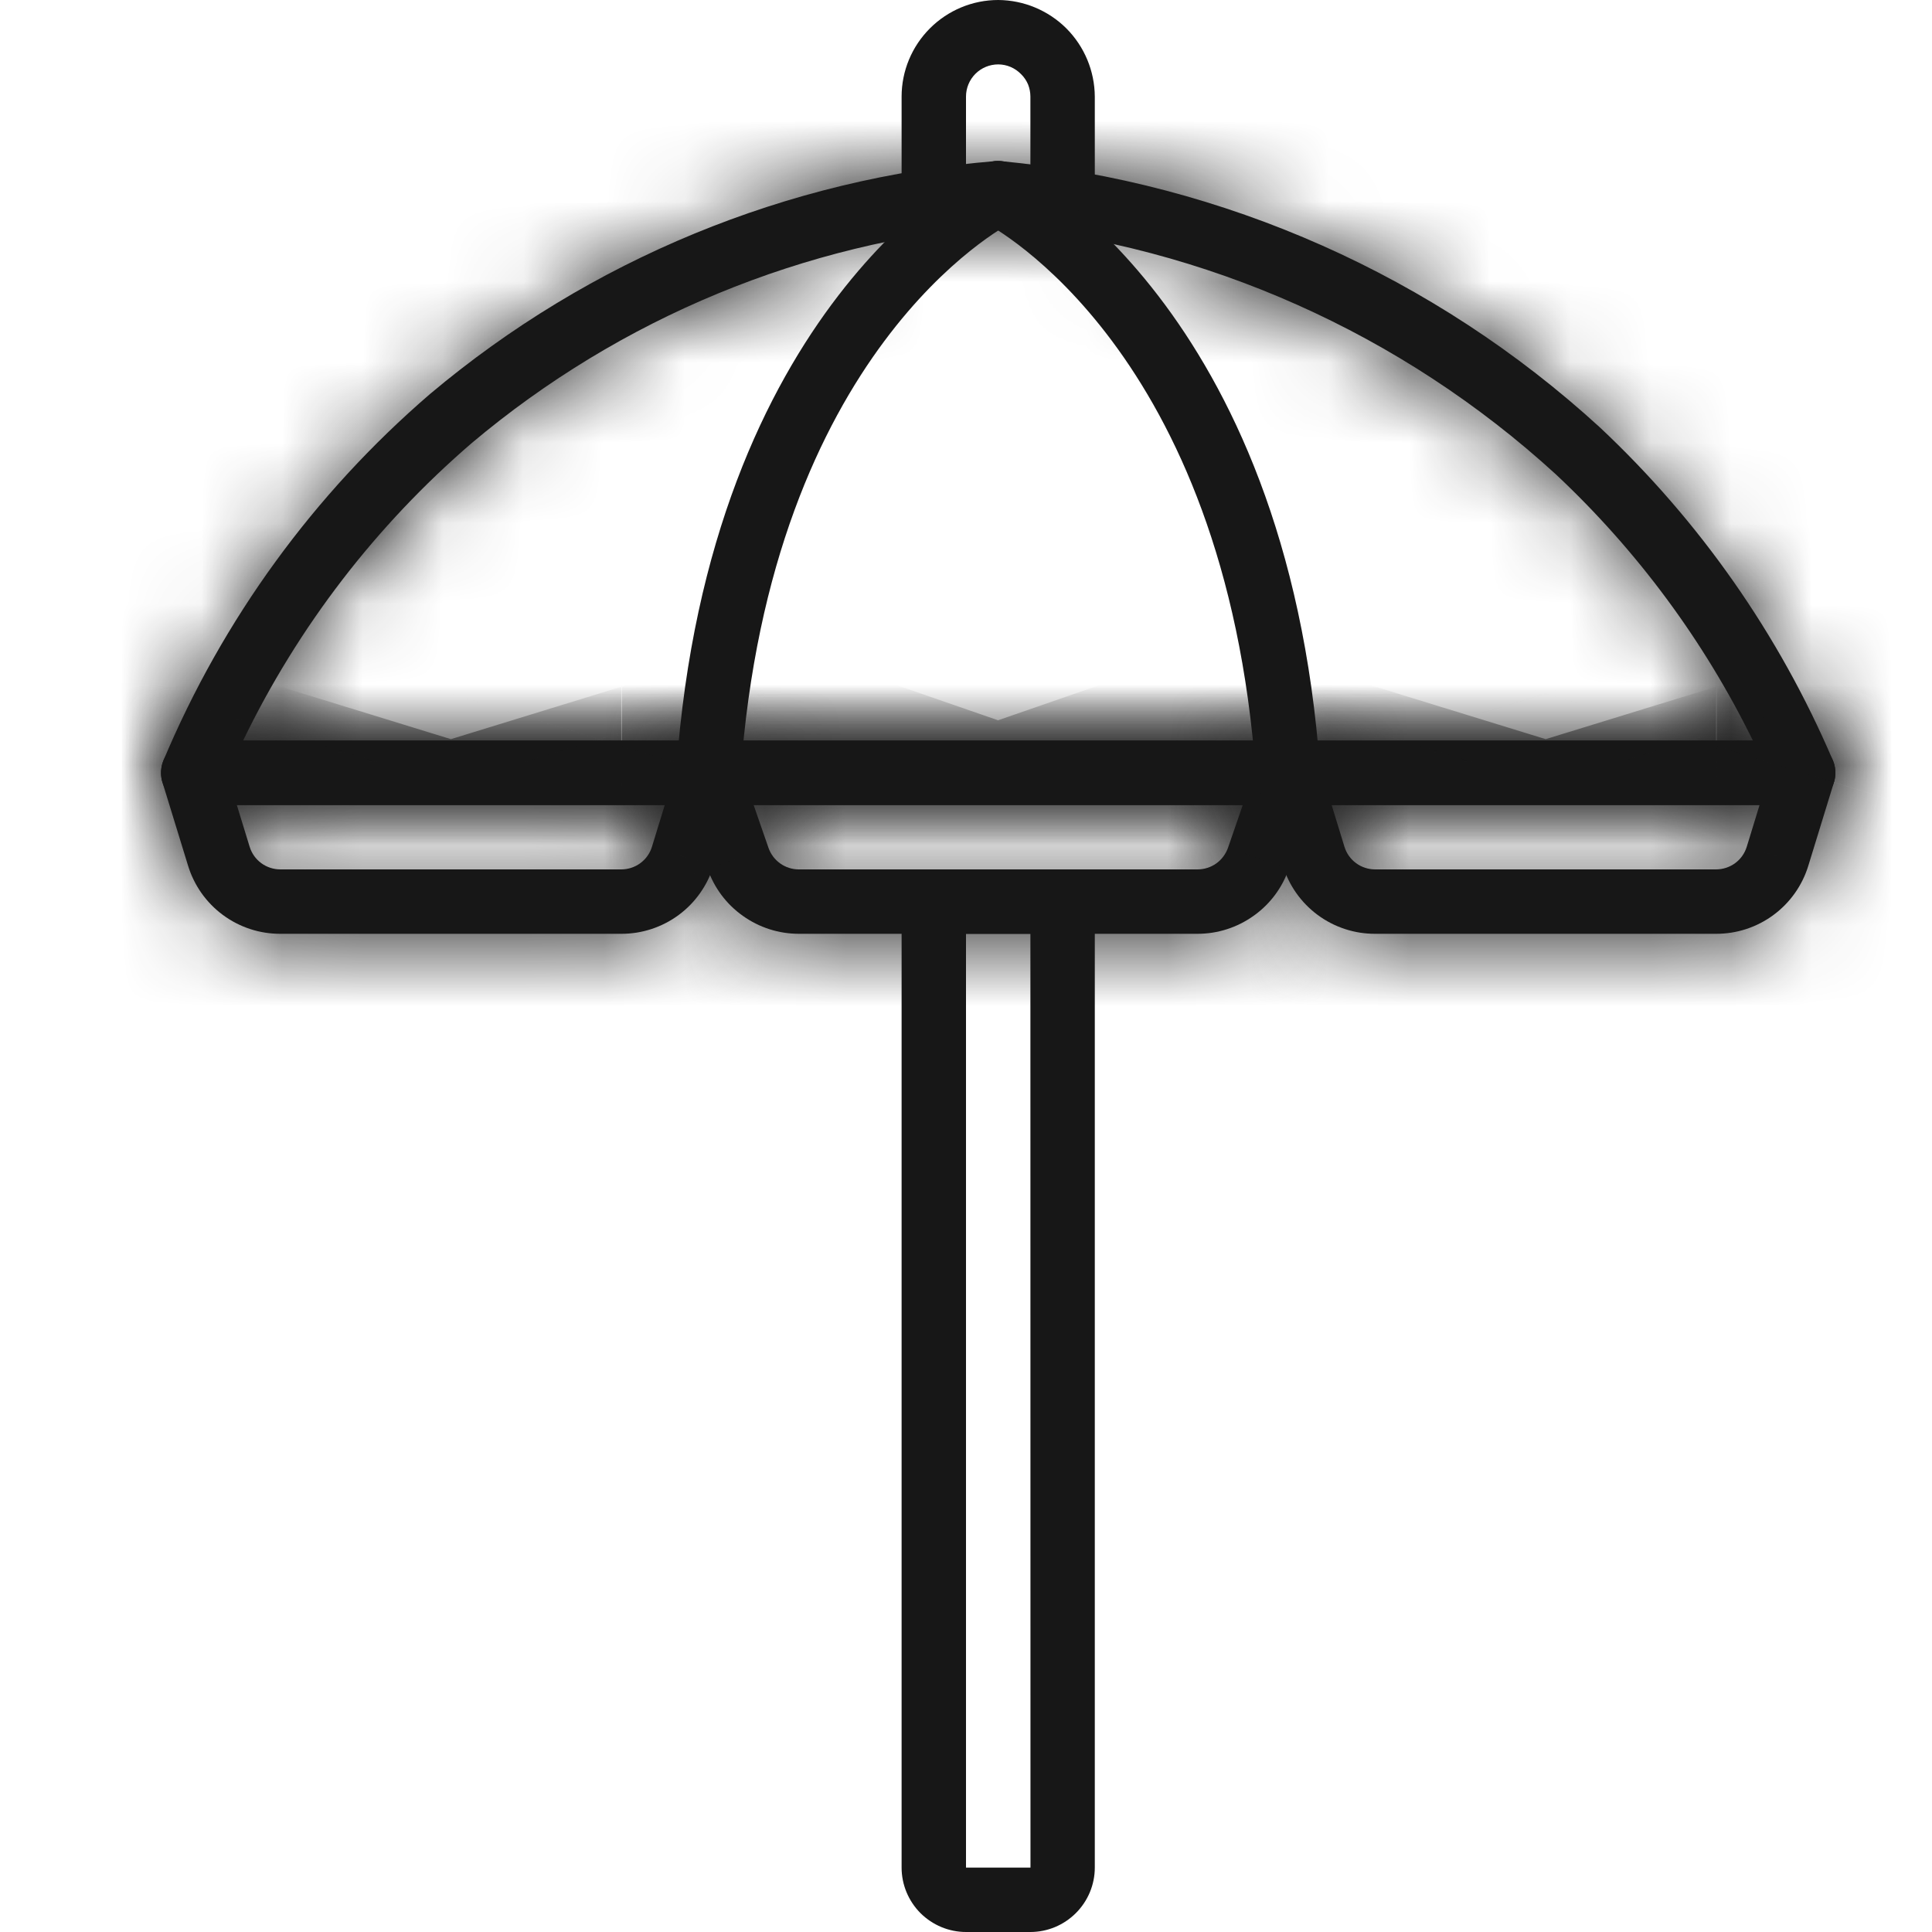 <svg width="24" height="24" viewBox="0 0 24 24" fill="none" xmlns="http://www.w3.org/2000/svg">
<mask id="path-1-inside-1_1172_12738" fill="white">
<path d="M22.4 10H2.4C2.334 10 2.269 9.984 2.211 9.952C2.153 9.921 2.103 9.876 2.067 9.821C2.03 9.766 2.008 9.703 2.002 9.638C1.996 9.572 2.006 9.506 2.031 9.445C2.767 7.693 3.9 6.136 5.34 4.896C7.325 3.225 9.781 2.213 12.367 2.001C12.391 2 12.415 2 12.439 2.002C15.21 2.268 17.82 3.429 19.873 5.308C21.113 6.471 22.099 7.878 22.767 9.442C22.793 9.502 22.804 9.569 22.798 9.635C22.793 9.701 22.77 9.764 22.734 9.82C22.698 9.875 22.648 9.921 22.59 9.952C22.531 9.984 22.466 10 22.4 10ZM3.02 9.2H21.775C21.166 7.958 20.336 6.838 19.327 5.892C17.411 4.14 14.98 3.056 12.396 2.802C9.991 3.005 7.707 3.949 5.86 5.504C4.67 6.528 3.703 7.786 3.02 9.2Z"/>
</mask>
<path d="M22.4 10H2.4C2.334 10 2.269 9.984 2.211 9.952C2.153 9.921 2.103 9.876 2.067 9.821C2.03 9.766 2.008 9.703 2.002 9.638C1.996 9.572 2.006 9.506 2.031 9.445C2.767 7.693 3.9 6.136 5.34 4.896C7.325 3.225 9.781 2.213 12.367 2.001C12.391 2 12.415 2 12.439 2.002C15.21 2.268 17.82 3.429 19.873 5.308C21.113 6.471 22.099 7.878 22.767 9.442C22.793 9.502 22.804 9.569 22.798 9.635C22.793 9.701 22.77 9.764 22.734 9.82C22.698 9.875 22.648 9.921 22.59 9.952C22.531 9.984 22.466 10 22.4 10ZM3.02 9.2H21.775C21.166 7.958 20.336 6.838 19.327 5.892C17.411 4.14 14.98 3.056 12.396 2.802C9.991 3.005 7.707 3.949 5.86 5.504C4.67 6.528 3.703 7.786 3.02 9.2Z" fill="#171717"/>
<path d="M22.4 10V18H22.402L22.4 10ZM2.4 10L2.395 18H2.4V10ZM2.031 9.445L-5.344 6.347L-5.345 6.349L2.031 9.445ZM5.34 4.896L0.187 -1.223L0.154 -1.195L0.121 -1.167L5.34 4.896ZM12.367 2.001L11.872 -5.983L11.793 -5.979L11.715 -5.972L12.367 2.001ZM12.439 2.002L13.204 -5.961L13.158 -5.966L13.112 -5.97L12.439 2.002ZM19.873 5.308L25.345 -0.528L25.31 -0.561L25.274 -0.593L19.873 5.308ZM22.767 9.442L15.411 12.586L15.416 12.598L15.421 12.61L22.767 9.442ZM21.775 9.2V17.2H34.611L28.957 5.676L21.775 9.2ZM19.327 5.892L24.796 0.054L24.761 0.021L24.725 -0.012L19.327 5.892ZM12.396 2.802L13.181 -5.16L12.452 -5.232L11.721 -5.17L12.396 2.802ZM5.86 5.504L0.709 -0.617L0.675 -0.589L0.642 -0.56L5.86 5.504ZM22.4 2H2.4V18H22.4V2ZM2.405 2C3.657 2.001 4.89 2.311 5.994 2.903L-1.572 17.002C-0.352 17.656 1.011 17.999 2.395 18L2.405 2ZM5.994 2.903C7.097 3.495 8.037 4.351 8.73 5.394L-4.597 14.248C-3.831 15.401 -2.792 16.347 -1.572 17.002L5.994 2.903ZM8.73 5.394C9.423 6.438 9.848 7.636 9.966 8.883L-5.963 10.393C-5.832 11.771 -5.363 13.095 -4.597 14.248L8.73 5.394ZM9.966 8.883C10.084 10.13 9.892 11.386 9.408 12.541L-5.345 6.349C-5.881 7.625 -6.093 9.014 -5.963 10.393L9.966 8.883ZM9.407 12.543C9.663 11.933 10.058 11.391 10.559 10.959L0.121 -1.167C-2.258 0.881 -4.129 3.453 -5.344 6.347L9.407 12.543ZM10.493 11.015C11.207 10.414 12.09 10.051 13.02 9.975L11.715 -5.972C7.472 -5.625 3.443 -3.965 0.187 -1.223L10.493 11.015ZM12.863 9.986C12.498 10.008 12.131 10.004 11.766 9.974L13.112 -5.97C12.7 -6.005 12.285 -6.009 11.872 -5.983L12.863 9.986ZM11.675 9.965C12.717 10.066 13.699 10.502 14.472 11.209L25.274 -0.593C21.94 -3.645 17.703 -5.529 13.204 -5.961L11.675 9.965ZM14.402 11.144C14.834 11.55 15.178 12.041 15.411 12.586L30.123 6.297C29.02 3.716 27.393 1.392 25.345 -0.528L14.402 11.144ZM15.421 12.61C14.923 11.454 14.719 10.192 14.829 8.938L30.768 10.332C30.889 8.946 30.664 7.551 30.113 6.274L15.421 12.61ZM14.829 8.938C14.938 7.683 15.358 6.476 16.05 5.424L29.418 14.215C30.183 13.053 30.647 11.718 30.768 10.332L14.829 8.938ZM16.05 5.424C16.741 4.372 17.684 3.509 18.792 2.911L26.388 16.993C27.612 16.332 28.654 15.378 29.418 14.215L16.05 5.424ZM18.792 2.911C19.9 2.313 21.139 2 22.398 2L22.402 18C23.793 18 25.163 17.654 26.388 16.993L18.792 2.911ZM3.02 17.2H21.775V1.2H3.02V17.2ZM28.957 5.676C27.921 3.566 26.511 1.661 24.796 0.054L13.858 11.731C14.161 12.015 14.41 12.351 14.593 12.724L28.957 5.676ZM24.725 -0.012C21.534 -2.93 17.484 -4.736 13.181 -5.16L11.612 10.763C12.475 10.848 13.288 11.21 13.928 11.796L24.725 -0.012ZM11.721 -5.17C7.668 -4.827 3.821 -3.236 0.709 -0.617L11.011 11.625C11.593 11.135 12.313 10.837 13.072 10.773L11.721 -5.17ZM0.642 -0.56C-1.38 1.18 -3.023 3.317 -4.183 5.719L10.223 12.681C10.429 12.255 10.72 11.876 11.078 11.568L0.642 -0.56Z" fill="#171717" mask="url(#path-1-inside-1_1172_12738)"/>
<mask id="path-3-inside-2_1172_12738" fill="white">
<path d="M7.717 11.6H3.483C3.226 11.601 2.976 11.519 2.769 11.366C2.563 11.214 2.411 10.999 2.336 10.753L2.018 9.718C1.999 9.658 1.995 9.594 2.006 9.533C2.016 9.471 2.041 9.413 2.078 9.362C2.115 9.312 2.164 9.271 2.22 9.243C2.276 9.215 2.337 9.2 2.4 9.2H8.8C8.863 9.2 8.924 9.215 8.98 9.243C9.036 9.271 9.085 9.312 9.122 9.362C9.159 9.413 9.184 9.471 9.194 9.533C9.205 9.594 9.201 9.658 9.182 9.718L8.864 10.753C8.789 10.999 8.637 11.214 8.431 11.366C8.224 11.519 7.974 11.601 7.717 11.6ZM2.942 10L3.101 10.518C3.126 10.6 3.176 10.671 3.245 10.722C3.314 10.773 3.398 10.8 3.483 10.8H7.717C7.802 10.8 7.886 10.773 7.955 10.722C8.024 10.671 8.074 10.6 8.099 10.518L8.258 10H2.942Z"/>
</mask>
<path d="M7.717 11.6H3.483C3.226 11.601 2.976 11.519 2.769 11.366C2.563 11.214 2.411 10.999 2.336 10.753L2.018 9.718C1.999 9.658 1.995 9.594 2.006 9.533C2.016 9.471 2.041 9.413 2.078 9.362C2.115 9.312 2.164 9.271 2.22 9.243C2.276 9.215 2.337 9.2 2.4 9.2H8.8C8.863 9.2 8.924 9.215 8.98 9.243C9.036 9.271 9.085 9.312 9.122 9.362C9.159 9.413 9.184 9.471 9.194 9.533C9.205 9.594 9.201 9.658 9.182 9.718L8.864 10.753C8.789 10.999 8.637 11.214 8.431 11.366C8.224 11.519 7.974 11.601 7.717 11.6ZM2.942 10L3.101 10.518C3.126 10.6 3.176 10.671 3.245 10.722C3.314 10.773 3.398 10.8 3.483 10.8H7.717C7.802 10.8 7.886 10.773 7.955 10.722C8.024 10.671 8.074 10.6 8.099 10.518L8.258 10H2.942Z" fill="#171717"/>
<path d="M3.483 11.6V3.6H3.468L3.453 3.6L3.483 11.6ZM2.336 10.753L9.991 8.429L9.987 8.415L9.983 8.401L2.336 10.753ZM2.018 9.718L-5.629 12.069L-5.629 12.069L2.018 9.718ZM2.4 9.2L2.4 17.2H2.4V9.2ZM8.8 9.2L8.802 1.2H8.8V9.2ZM9.182 9.718L16.828 12.071L16.829 12.069L9.182 9.718ZM8.864 10.753L1.218 8.4L1.213 8.415L1.208 8.431L8.864 10.753ZM2.942 10V2H-7.889L-4.705 12.352L2.942 10ZM3.101 10.518L10.755 8.189L10.751 8.177L10.747 8.166L3.101 10.518ZM3.483 10.8V2.8H3.471L3.458 2.8L3.483 10.8ZM7.717 10.8L7.743 2.8L7.73 2.8H7.717V10.8ZM8.099 10.518L0.453 8.163L0.449 8.179L0.444 8.194L8.099 10.518ZM8.258 10L15.904 12.354L19.092 2H8.258V10ZM7.717 3.6H3.483V19.6H7.717V3.6ZM3.453 3.6C4.917 3.595 6.344 4.061 7.522 4.931L-1.984 17.802C-0.392 18.977 1.535 19.607 3.513 19.6L3.453 3.6ZM7.522 4.931C8.7 5.801 9.566 7.028 9.991 8.429L-5.319 13.077C-4.744 14.97 -3.575 16.626 -1.984 17.802L7.522 4.931ZM9.983 8.401L9.664 7.366L-5.629 12.069L-5.311 13.104L9.983 8.401ZM9.664 7.366C10.014 8.503 10.092 9.706 9.892 10.878L-5.88 8.187C-6.101 9.483 -6.015 10.812 -5.629 12.069L9.664 7.366ZM9.892 10.878C9.692 12.05 9.219 13.159 8.513 14.116L-4.356 4.609C-5.137 5.666 -5.659 6.892 -5.88 8.187L9.892 10.878ZM8.513 14.116C7.806 15.072 6.885 15.85 5.823 16.385L-1.383 2.1C-2.557 2.692 -3.575 3.551 -4.356 4.609L8.513 14.116ZM5.823 16.385C4.761 16.921 3.589 17.2 2.4 17.2L2.401 1.2C1.086 1.2 -0.21 1.508 -1.383 2.1L5.823 16.385ZM2.4 17.2H8.8V1.2H2.4V17.2ZM8.798 17.2C7.609 17.2 6.437 16.921 5.375 16.385L12.585 2.101C11.412 1.509 10.116 1.2 8.802 1.2L8.798 17.2ZM5.375 16.385C4.314 15.849 3.393 15.072 2.686 14.115L15.557 4.61C14.776 3.553 13.758 2.693 12.585 2.101L5.375 16.385ZM2.686 14.115C1.98 13.159 1.508 12.05 1.308 10.878L17.08 8.188C16.86 6.892 16.338 5.667 15.557 4.61L2.686 14.115ZM1.308 10.878C1.108 9.706 1.186 8.503 1.536 7.366L16.829 12.069C17.215 10.813 17.301 9.483 17.08 8.188L1.308 10.878ZM1.536 7.365L1.218 8.4L16.51 13.106L16.828 12.071L1.536 7.365ZM1.208 8.431C1.633 7.029 2.499 5.802 3.677 4.932L13.184 17.801C14.775 16.625 15.945 14.968 16.519 13.075L1.208 8.431ZM3.677 4.932C4.855 4.062 6.282 3.595 7.747 3.6L7.687 19.6C9.665 19.607 11.593 18.977 13.184 17.801L3.677 4.932ZM-4.705 12.352L-4.546 12.87L10.747 8.166L10.588 7.648L-4.705 12.352ZM-4.553 12.846C-4.027 14.573 -2.96 16.085 -1.508 17.157L7.998 4.287C9.312 5.258 10.279 6.626 10.755 8.189L-4.553 12.846ZM-1.508 17.157C-0.056 18.23 1.703 18.806 3.508 18.8L3.458 2.8C5.092 2.795 6.684 3.316 7.998 4.287L-1.508 17.157ZM3.483 18.8H7.717V2.8H3.483V18.8ZM7.69 18.8C9.496 18.806 11.256 18.23 12.709 17.156L3.201 4.288C4.515 3.316 6.109 2.795 7.743 2.8L7.69 18.8ZM12.709 17.156C14.162 16.083 15.229 14.57 15.754 12.841L0.444 8.194C0.919 6.629 1.886 5.26 3.201 4.288L12.709 17.156ZM15.745 12.872L15.904 12.354L0.613 7.646L0.453 8.163L15.745 12.872ZM8.258 2H2.942V18H8.258V2Z" fill="#171717" mask="url(#path-3-inside-2_1172_12738)"/>
<mask id="path-5-inside-3_1172_12738" fill="white">
<path d="M14.877 11.6H9.924C9.674 11.6 9.431 11.522 9.228 11.377C9.024 11.233 8.871 11.028 8.79 10.793L8.422 9.731C8.401 9.671 8.395 9.606 8.404 9.543C8.413 9.48 8.437 9.42 8.474 9.368C8.511 9.316 8.56 9.274 8.617 9.245C8.673 9.215 8.736 9.2 8.8 9.2H16C16.064 9.2 16.127 9.215 16.183 9.245C16.24 9.274 16.289 9.316 16.326 9.368C16.363 9.42 16.387 9.48 16.396 9.543C16.405 9.606 16.399 9.671 16.378 9.731L16.01 10.793C15.929 11.028 15.776 11.233 15.572 11.377C15.369 11.522 15.126 11.6 14.877 11.6ZM9.362 10L9.546 10.531C9.573 10.609 9.624 10.678 9.692 10.726C9.759 10.774 9.84 10.8 9.924 10.8H14.877C14.96 10.8 15.041 10.774 15.109 10.726C15.176 10.678 15.227 10.609 15.255 10.531L15.438 10H9.362Z"/>
</mask>
<path d="M14.877 11.6H9.924C9.674 11.6 9.431 11.522 9.228 11.377C9.024 11.233 8.871 11.028 8.79 10.793L8.422 9.731C8.401 9.671 8.395 9.606 8.404 9.543C8.413 9.48 8.437 9.42 8.474 9.368C8.511 9.316 8.56 9.274 8.617 9.245C8.673 9.215 8.736 9.2 8.8 9.2H16C16.064 9.2 16.127 9.215 16.183 9.245C16.24 9.274 16.289 9.316 16.326 9.368C16.363 9.42 16.387 9.48 16.396 9.543C16.405 9.606 16.399 9.671 16.378 9.731L16.01 10.793C15.929 11.028 15.776 11.233 15.572 11.377C15.369 11.522 15.126 11.6 14.877 11.6ZM9.362 10L9.546 10.531C9.573 10.609 9.624 10.678 9.692 10.726C9.759 10.774 9.84 10.8 9.924 10.8H14.877C14.96 10.8 15.041 10.774 15.109 10.726C15.176 10.678 15.227 10.609 15.255 10.531L15.438 10H9.362Z" fill="#171717"/>
<path d="M9.924 11.6L9.92 19.6H9.924V11.6ZM8.79 10.793L1.23 13.41L1.231 13.411L8.79 10.793ZM8.422 9.731L0.862 12.348L0.862 12.348L8.422 9.731ZM8.8 9.2V1.2H8.799L8.8 9.2ZM16 9.2L16.002 1.2H16V9.2ZM16.378 9.731L23.938 12.348L23.938 12.348L16.378 9.731ZM16.01 10.793L23.57 13.411L23.57 13.41L16.01 10.793ZM9.362 10V2H-1.878L1.803 12.62L9.362 10ZM9.546 10.531L1.987 13.151L1.987 13.152L9.546 10.531ZM9.924 10.8L9.913 18.8H9.924V10.8ZM14.877 10.8V18.8L14.883 18.8L14.877 10.8ZM15.255 10.531L22.813 13.152L22.814 13.148L15.255 10.531ZM15.438 10L22.998 12.617L26.674 2H15.438V10ZM14.877 3.6H9.924V19.6H14.877V3.6ZM9.927 3.6C11.34 3.601 12.717 4.041 13.868 4.861L4.587 17.894C6.144 19.003 8.009 19.599 9.92 19.6L9.927 3.6ZM13.868 4.861C15.019 5.681 15.886 6.839 16.349 8.174L1.231 13.411C1.856 15.218 3.03 16.785 4.587 17.894L13.868 4.861ZM16.349 8.175L15.982 7.114L0.862 12.348L1.23 13.41L16.349 8.175ZM15.982 7.114C16.378 8.259 16.495 9.482 16.323 10.681L0.486 8.405C0.295 9.731 0.424 11.082 0.862 12.348L15.982 7.114ZM16.323 10.681C16.151 11.88 15.694 13.021 14.991 14.008L1.957 4.728C1.181 5.819 0.676 7.08 0.486 8.405L16.323 10.681ZM14.991 14.008C14.289 14.995 13.36 15.799 12.284 16.355L4.95 2.134C3.76 2.748 2.734 3.637 1.957 4.728L14.991 14.008ZM12.284 16.355C11.207 16.91 10.013 17.2 8.802 17.2L8.799 1.2C7.46 1.2 6.14 1.521 4.95 2.134L12.284 16.355ZM8.8 17.2H16V1.2H8.8V17.2ZM15.999 17.2C14.787 17.2 13.593 16.91 12.517 16.355L19.85 2.134C18.66 1.521 17.341 1.2 16.002 1.2L15.999 17.2ZM12.517 16.355C11.44 15.799 10.511 14.995 9.809 14.008L22.843 4.728C22.066 3.638 21.04 2.748 19.85 2.134L12.517 16.355ZM9.809 14.008C9.106 13.021 8.65 11.88 8.477 10.681L24.315 8.405C24.124 7.08 23.619 5.819 22.843 4.728L9.809 14.008ZM8.477 10.681C8.305 9.482 8.422 8.259 8.818 7.114L23.938 12.348C24.376 11.082 24.505 9.731 24.315 8.405L8.477 10.681ZM8.818 7.114L8.451 8.175L23.57 13.41L23.938 12.348L8.818 7.114ZM8.451 8.174C8.914 6.839 9.781 5.681 10.932 4.861L20.213 17.894C21.771 16.785 22.944 15.218 23.57 13.411L8.451 8.174ZM10.932 4.861C12.083 4.041 13.461 3.601 14.874 3.6L14.88 19.6C16.792 19.599 18.656 19.003 20.213 17.894L10.932 4.861ZM1.803 12.62L1.987 13.151L17.105 7.911L16.921 7.38L1.803 12.62ZM1.987 13.152C2.559 14.8 3.629 16.229 5.049 17.241L14.334 4.211C15.619 5.126 16.587 6.419 17.104 7.91L1.987 13.152ZM5.049 17.241C6.469 18.253 8.169 18.798 9.913 18.8L9.934 2.8C11.511 2.802 13.049 3.295 14.334 4.211L5.049 17.241ZM9.924 18.8H14.877V2.8H9.924V18.8ZM14.883 18.8C16.627 18.799 18.328 18.254 19.75 17.242L10.468 4.21C11.753 3.294 13.292 2.801 14.871 2.8L14.883 18.8ZM19.75 17.242C21.171 16.23 22.241 14.8 22.813 13.152L7.696 7.91C8.213 6.418 9.182 5.125 10.468 4.21L19.75 17.242ZM22.814 13.148L22.998 12.617L7.879 7.383L7.695 7.913L22.814 13.148ZM15.438 2H9.362V18H15.438V2Z" fill="#171717" mask="url(#path-5-inside-3_1172_12738)"/>
<mask id="path-7-inside-4_1172_12738" fill="white">
<path d="M21.317 11.6H17.083C16.826 11.601 16.576 11.519 16.369 11.366C16.163 11.214 16.011 10.999 15.936 10.753L15.618 9.718C15.599 9.658 15.595 9.594 15.606 9.533C15.616 9.471 15.641 9.413 15.678 9.362C15.716 9.312 15.764 9.271 15.82 9.243C15.876 9.215 15.938 9.2 16 9.2H22.4C22.463 9.2 22.524 9.215 22.58 9.243C22.636 9.271 22.685 9.312 22.722 9.362C22.759 9.413 22.784 9.471 22.794 9.533C22.805 9.594 22.801 9.658 22.782 9.718L22.464 10.753C22.389 10.999 22.237 11.214 22.031 11.366C21.824 11.519 21.574 11.601 21.317 11.6ZM16.542 10L16.701 10.518C16.726 10.6 16.776 10.671 16.845 10.722C16.914 10.773 16.998 10.8 17.083 10.8H21.317C21.402 10.8 21.486 10.773 21.555 10.722C21.624 10.671 21.674 10.6 21.699 10.518L21.858 10H16.542Z"/>
</mask>
<path d="M21.317 11.6H17.083C16.826 11.601 16.576 11.519 16.369 11.366C16.163 11.214 16.011 10.999 15.936 10.753L15.618 9.718C15.599 9.658 15.595 9.594 15.606 9.533C15.616 9.471 15.641 9.413 15.678 9.362C15.716 9.312 15.764 9.271 15.82 9.243C15.876 9.215 15.938 9.2 16 9.2H22.4C22.463 9.2 22.524 9.215 22.58 9.243C22.636 9.271 22.685 9.312 22.722 9.362C22.759 9.413 22.784 9.471 22.794 9.533C22.805 9.594 22.801 9.658 22.782 9.718L22.464 10.753C22.389 10.999 22.237 11.214 22.031 11.366C21.824 11.519 21.574 11.601 21.317 11.6ZM16.542 10L16.701 10.518C16.726 10.6 16.776 10.671 16.845 10.722C16.914 10.773 16.998 10.8 17.083 10.8H21.317C21.402 10.8 21.486 10.773 21.555 10.722C21.624 10.671 21.674 10.6 21.699 10.518L21.858 10H16.542Z" fill="#171717"/>
<path d="M17.083 11.6V3.6H17.068L17.053 3.6L17.083 11.6ZM15.936 10.753L23.591 8.429L23.587 8.415L23.583 8.401L15.936 10.753ZM15.618 9.718L7.971 12.069L7.971 12.069L15.618 9.718ZM16 9.2L16 17.2H16V9.2ZM22.4 9.2L22.402 1.2H22.4V9.2ZM22.782 9.718L30.428 12.071L30.429 12.069L22.782 9.718ZM22.464 10.753L14.818 8.4L14.813 8.415L14.808 8.431L22.464 10.753ZM16.542 10V2H5.711L8.895 12.352L16.542 10ZM16.701 10.518L24.355 8.189L24.351 8.177L24.347 8.166L16.701 10.518ZM17.083 10.8V2.8H17.071L17.058 2.8L17.083 10.8ZM21.317 10.8L21.344 2.8L21.33 2.8H21.317V10.8ZM21.699 10.518L14.053 8.163L14.049 8.179L14.044 8.194L21.699 10.518ZM21.858 10L29.504 12.354L32.692 2H21.858V10ZM21.317 3.6H17.083V19.6H21.317V3.6ZM17.053 3.6C18.517 3.595 19.944 4.061 21.122 4.931L11.617 17.802C13.208 18.977 15.135 19.607 17.113 19.6L17.053 3.6ZM21.122 4.931C22.3 5.801 23.166 7.028 23.591 8.429L8.281 13.077C8.856 14.97 10.025 16.626 11.617 17.802L21.122 4.931ZM23.583 8.401L23.264 7.366L7.971 12.069L8.29 13.104L23.583 8.401ZM23.265 7.366C23.614 8.503 23.692 9.706 23.492 10.878L7.72 8.187C7.499 9.483 7.585 10.812 7.971 12.069L23.265 7.366ZM23.492 10.878C23.292 12.05 22.82 13.159 22.113 14.116L9.244 4.609C8.463 5.666 7.941 6.892 7.72 8.187L23.492 10.878ZM22.113 14.116C21.406 15.072 20.485 15.85 19.423 16.385L12.217 2.1C11.043 2.692 10.025 3.551 9.244 4.609L22.113 14.116ZM19.423 16.385C18.361 16.921 17.189 17.2 16 17.2L16.001 1.2C14.686 1.2 13.39 1.508 12.217 2.1L19.423 16.385ZM16 17.2H22.4V1.2H16V17.2ZM22.398 17.2C21.209 17.2 20.037 16.921 18.975 16.385L26.185 2.101C25.012 1.509 23.716 1.2 22.402 1.2L22.398 17.2ZM18.975 16.385C17.914 15.849 16.993 15.072 16.287 14.115L29.157 4.61C28.376 3.553 27.358 2.693 26.185 2.101L18.975 16.385ZM16.287 14.115C15.58 13.159 15.108 12.05 14.908 10.878L30.68 8.188C30.46 6.892 29.938 5.667 29.157 4.61L16.287 14.115ZM14.908 10.878C14.708 9.706 14.786 8.503 15.136 7.366L30.429 12.069C30.815 10.813 30.901 9.483 30.68 8.188L14.908 10.878ZM15.136 7.365L14.818 8.4L30.11 13.106L30.428 12.071L15.136 7.365ZM14.808 8.431C15.233 7.029 16.099 5.802 17.277 4.932L26.784 17.801C28.376 16.625 29.545 14.968 30.119 13.075L14.808 8.431ZM17.277 4.932C18.455 4.062 19.883 3.595 21.347 3.6L21.287 19.6C23.265 19.607 25.193 18.977 26.784 17.801L17.277 4.932ZM8.895 12.352L9.054 12.87L24.347 8.166L24.188 7.648L8.895 12.352ZM9.047 12.846C9.573 14.573 10.64 16.085 12.092 17.157L21.598 4.287C22.913 5.258 23.879 6.626 24.355 8.189L9.047 12.846ZM12.092 17.157C13.544 18.23 15.303 18.806 17.108 18.8L17.058 2.8C18.692 2.795 20.284 3.316 21.598 4.287L12.092 17.157ZM17.083 18.8H21.317V2.8H17.083V18.8ZM21.29 18.8C23.096 18.806 24.856 18.23 26.309 17.156L16.801 4.288C18.116 3.316 19.709 2.795 21.344 2.8L21.29 18.8ZM26.309 17.156C27.762 16.083 28.829 14.57 29.354 12.841L14.044 8.194C14.519 6.629 15.486 5.26 16.801 4.288L26.309 17.156ZM29.345 12.872L29.504 12.354L14.213 7.646L14.053 8.163L29.345 12.872ZM21.858 2H16.542V18H21.858V2Z" fill="#171717" mask="url(#path-7-inside-4_1172_12738)"/>
<path d="M13.2 2.904C13.094 2.904 12.992 2.862 12.917 2.787C12.842 2.712 12.8 2.61 12.8 2.504V1.2C12.8 1.148 12.79 1.097 12.771 1.049C12.751 1.002 12.722 0.958 12.685 0.922C12.648 0.884 12.604 0.853 12.555 0.832C12.506 0.811 12.453 0.8 12.4 0.8C12.294 0.8 12.192 0.842 12.117 0.917C12.042 0.992 12 1.094 12 1.2V2.496C12 2.602 11.958 2.704 11.883 2.779C11.808 2.854 11.706 2.896 11.6 2.896C11.494 2.896 11.392 2.854 11.317 2.779C11.242 2.704 11.2 2.602 11.2 2.496V1.2C11.2 0.882 11.327 0.577 11.552 0.352C11.777 0.127 12.082 0 12.4 0C12.718 0.002 13.022 0.129 13.247 0.353C13.471 0.578 13.598 0.882 13.6 1.2V2.504C13.6 2.61 13.558 2.712 13.483 2.787C13.408 2.862 13.306 2.904 13.2 2.904Z" fill="#171717"/>
<path d="M12.8 24H12C11.788 24 11.585 23.915 11.434 23.765C11.285 23.615 11.2 23.412 11.2 23.2V11.2C11.2 11.094 11.242 10.992 11.317 10.917C11.392 10.842 11.494 10.8 11.6 10.8H13.2C13.306 10.8 13.408 10.842 13.483 10.917C13.558 10.992 13.6 11.094 13.6 11.2V23.2C13.6 23.412 13.515 23.615 13.365 23.765C13.215 23.915 13.012 24 12.8 24ZM12 11.6V23.2H12.801L12.8 11.6H12Z" fill="#171717"/>
<path d="M8.8 10C8.791 10 8.781 10 8.771 9.999C8.666 9.991 8.567 9.942 8.498 9.862C8.428 9.782 8.393 9.677 8.401 9.571C8.812 3.811 12.082 2.112 12.221 2.042C12.316 1.996 12.425 1.989 12.524 2.023C12.624 2.057 12.706 2.128 12.754 2.222C12.801 2.316 12.809 2.425 12.777 2.525C12.744 2.625 12.673 2.709 12.58 2.757C12.454 2.822 9.576 4.355 9.199 9.629C9.192 9.729 9.147 9.824 9.073 9.893C8.999 9.962 8.901 10 8.8 10Z" fill="#171717"/>
<path d="M16 10C15.899 10 15.801 9.962 15.727 9.893C15.653 9.824 15.608 9.729 15.601 9.629C15.224 4.351 12.342 2.82 12.22 2.757C12.125 2.709 12.053 2.626 12.02 2.525C11.986 2.425 11.994 2.315 12.042 2.22C12.09 2.125 12.173 2.053 12.274 2.02C12.374 1.986 12.484 1.995 12.579 2.042C12.718 2.112 15.988 3.811 16.399 9.571C16.407 9.677 16.372 9.782 16.302 9.862C16.233 9.942 16.134 9.991 16.029 9.999C16.019 10 16.009 10 16 10Z" fill="#171717"/>
</svg>
